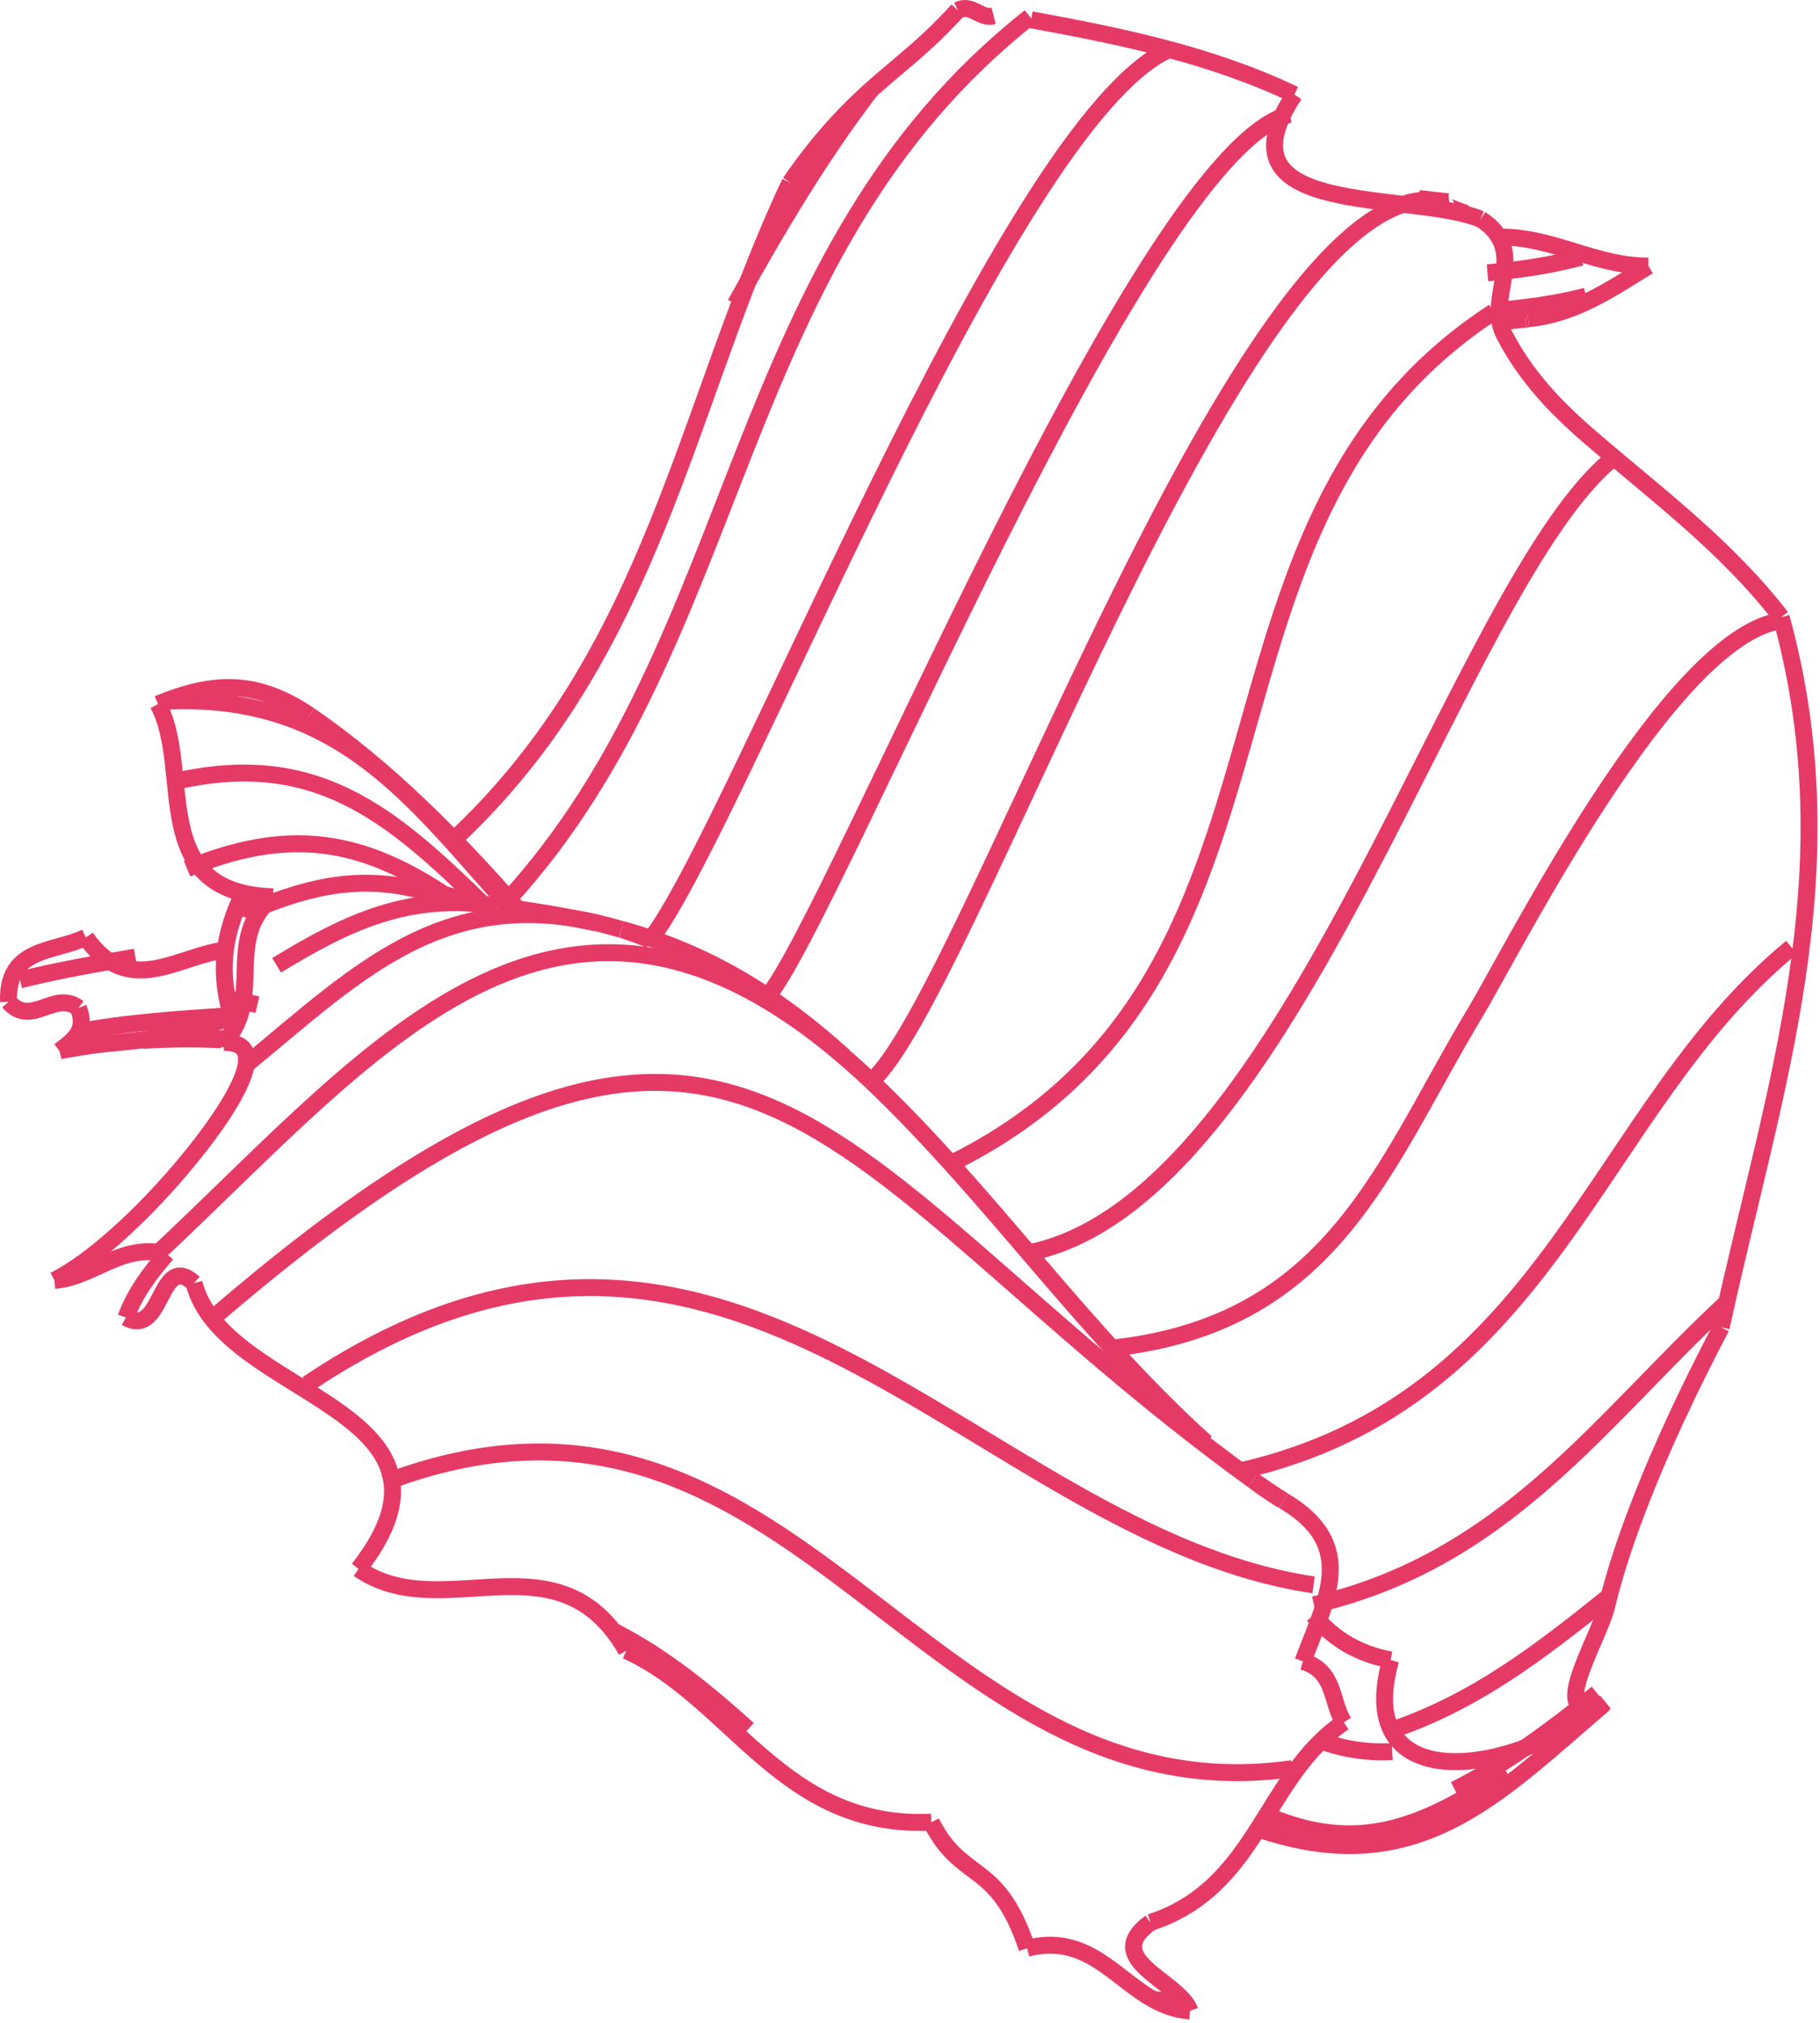 <?xml version="1.0" encoding="UTF-8"?>
<svg width="234px" height="260px" viewBox="0 0 234 260" version="1.1" xmlns="http://www.w3.org/2000/svg" xmlns:xlink="http://www.w3.org/1999/xlink">
    <!-- Generator: Sketch 50.2 (55047) - http://www.bohemiancoding.com/sketch -->
    <title>Group</title>
    <desc>Created with Sketch.</desc>
    <defs></defs>
    <g id="Islas-black" stroke="none" stroke-width="1" fill="none" fill-rule="evenodd">
        <g id="Factores-home-black" transform="translate(-1160, -247)" stroke="#E63A66" stroke-width="2.179">
            <g id="Group" transform="translate(1161, 248)">
                <path d="M185.185,24.939 C183.925,24.807 182.671,24.664 181.415,24.51" id="Stroke-1"></path>
                <path d="M191.606,40.382 C192.778,40.254 193.956,40.139 195.129,40.022" id="Stroke-3"></path>
                <path d="M195.46,39.982 C201.575,39.337 206.042,36.196 210.939,33.198" id="Stroke-5"></path>
                <path d="M210.939,33.198 C204.262,33.241 198.712,29.478 192.048,29.478" id="Stroke-7"></path>
                <path d="M187.444,26.446 C186.645,26.065 183.655,25.247 185.35,24.957" id="Stroke-9"></path>
                <path d="M126.755,1.037 C125.007,1.494 123.999,-0.565 122.146,0.307" id="Stroke-11"></path>
                <path d="M122.145,0.309 C121.559,0.96 120.954,1.59 120.338,2.21 C119.651,2.911 118.957,3.59 118.237,4.254 C115.907,6.405 113.416,8.363 111.052,10.478 C109.9,11.51 108.782,12.585 107.701,13.695 C105.079,16.398 102.718,19.357 100.584,22.463" id="Stroke-13"></path>
                <path d="M100.577,22.461 C87.046,51.099 83.155,82.886 57.306,106.955" id="Stroke-15"></path>
                <path d="M28.22,121.064 C21.945,121.737 15.558,127.447 10.033,119.491" id="Stroke-17"></path>
                <path d="M10.032,119.49 C5.884,121.439 -0.181,120.755 0.098,127.769" id="Stroke-19"></path>
                <path d="M0.099,127.77 C3.029,131.12 6.003,126.209 9.078,128.556" id="Stroke-21"></path>
                <path d="M9.077,128.555 C10.182,131.369 8.649,132.583 6.641,134.083" id="Stroke-23"></path>
                <path d="M6.642,134.08 C7.203,133.938 7.788,133.853 8.374,133.758 C9.05,133.644 9.722,133.525 10.398,133.425 C13.419,132.974 16.531,132.899 19.535,132.298 C22.679,131.676 25.706,130.476 28.859,129.881" id="Stroke-25"></path>
                <path d="M28.858,129.881 C27.11,124.095 27.622,119.371 30.198,113.964" id="Stroke-27"></path>
                <path d="M38.802,90.946 C32.072,86.401 26.55,86.502 19.314,89.494" id="Stroke-29"></path>
                <path d="M19.314,89.496 C23.913,97.954 17.668,113.77 34.112,114.266" id="Stroke-31"></path>
                <path d="M34.112,114.263 C27.643,119.626 33.128,127.373 27.774,132.992" id="Stroke-33"></path>
                <path d="M27.774,132.989 C28.17,132.982 28.567,133.005 28.96,133.083 C29.264,133.148 29.567,133.256 29.835,133.422 C30.067,133.566 30.276,133.762 30.415,133.993 C30.565,134.248 30.637,134.536 30.67,134.827 C30.77,135.643 30.557,136.444 30.282,137.214 C29.852,138.399 29.264,139.508 28.631,140.588 C27.813,141.976 26.901,143.314 25.944,144.613 C24.731,146.272 23.442,147.875 22.11,149.439 C19.522,152.458 16.762,155.339 13.78,157.97 C12.456,159.136 11.096,160.26 9.661,161.292 C8.487,162.127 7.276,162.911 5.999,163.571" id="Stroke-35"></path>
                <path d="M5.999,163.572 C11.034,163.161 14.624,158.732 20.413,160.163" id="Stroke-37"></path>
                <path d="M20.417,160.162 C18.276,162.669 16.355,165.163 15.192,168.348" id="Stroke-39"></path>
                <path d="M15.192,168.348 C20.012,171.055 19.399,159.82 23.94,163.911" id="Stroke-41"></path>
                <path d="M23.942,163.911 C27.639,178.643 61.272,179.958 45.098,200.662" id="Stroke-43"></path>
                <path d="M45.099,200.662 C55.884,208.145 70.792,195.819 79.537,211.16" id="Stroke-45"></path>
                <path d="M79.536,211.16 C93.272,217.429 99.563,234.078 118.737,233.212" id="Stroke-47"></path>
                <path d="M118.737,233.212 C119.094,233.928 119.497,234.616 119.948,235.278 C120.339,235.849 120.774,236.387 121.247,236.889 C121.669,237.34 122.12,237.757 122.598,238.153 C123.737,239.106 124.993,239.919 126.092,240.921 C126.739,241.51 127.323,242.159 127.848,242.862 C128.493,243.715 129.028,244.643 129.507,245.6 C130.12,246.834 130.614,248.115 131.055,249.414" id="Stroke-49"></path>
                <path d="M131.056,249.415 C140.728,246.943 143.88,256.931 151.999,257.467" id="Stroke-51"></path>
                <path d="M151.999,257.467 C150.581,253.543 140.374,250.894 146.917,246.098" id="Stroke-53"></path>
                <path d="M146.917,246.101 C160.735,241.594 161.497,227.359 171.774,220.38" id="Stroke-55"></path>
                <path d="M171.774,220.38 C170.067,217.738 170.753,213.809 166.52,212.544" id="Stroke-57"></path>
                <path d="M166.523,212.544 C169.418,204.69 173.75,197.649 164.032,191.895" id="Stroke-59"></path>
                <path d="M167.858,206.614 C170.633,209.802 173.649,211.549 177.797,212.364" id="Stroke-61"></path>
                <path d="M177.798,212.364 C172.706,230.427 193.855,227.285 205.421,217.781" id="Stroke-63"></path>
                <path d="M205.159,218.026 C197.397,221.015 204.53,209.769 205.542,205.554 C206.561,201.335 207.919,197.242 209.462,193.187 C212.557,185.074 216.274,177.294 220.296,169.607" id="Stroke-65"></path>
                <path d="M220.296,169.609 C226.88,139.272 237.066,111.282 228.005,78.332" id="Stroke-67"></path>
                <path d="M228.005,78.331 C220.921,69.126 211.841,62.463 203.259,55.038 C198.878,51.251 195.13,47.277 192.409,42.031 C189.901,37.209 195.786,31.309 189.37,27.164" id="Stroke-69"></path>
                <path d="M189.366,27.164 C180.048,23.47 154.831,27.174 165.423,11.152" id="Stroke-71"></path>
                <path d="M165.423,11.155 C154.53,5.987 143.208,3.678 131.566,1.542" id="Stroke-73"></path>
                <path d="M190.247,34.061 C194.329,33.703 198.329,33.115 202.292,32.059" id="Stroke-75"></path>
                <path d="M190.997,38.945 C195.024,38.581 198.997,38.103 202.931,37.061" id="Stroke-77"></path>
                <path d="M48.431,189.573 C101.226,169.441 117.245,233.149 165.163,226.328" id="Stroke-79"></path>
                <path d="M30.649,135.84 C45.344,123.783 56.729,111.803 78.901,118.469" id="Stroke-81"></path>
                <path d="M79.288,118.589 C80.407,118.94 81.499,119.348 82.579,119.818" id="Stroke-83"></path>
                <path d="M168.694,222.733 C171.751,223.83 174.743,224.293 177.997,224.147" id="Stroke-85"></path>
                <path d="M26.347,168.425 C95.382,109.013 103.72,148.403 160.087,189.255" id="Stroke-87"></path>
                <path d="M160.946,189.869 C161.882,190.526 162.827,191.165 163.788,191.783" id="Stroke-89"></path>
                <path d="M20.811,99.604 C39.437,95.04 49.245,103.686 61.166,115.285" id="Stroke-91"></path>
                <path d="M167.939,205.271 C192.599,199.563 204.708,181.543 220.989,166.432" id="Stroke-93"></path>
                <path d="M33.048,115.339 C40.65,112.344 47.31,111.431 55.327,114.11" id="Stroke-95"></path>
                <path d="M186.042,229.031 C192.733,225.66 198.563,221.301 204.337,216.633" id="Stroke-97"></path>
                <path d="M121.261,148.553 C170.441,124.231 148.552,66.706 191.052,39.082" id="Stroke-99"></path>
                <path d="M40.329,92.087 C41.651,93.051 42.934,94.049 44.2,95.085" id="Stroke-101"></path>
                <path d="M141.977,172.281 C170.393,169.173 176.827,148.855 188.577,129.309 C193.651,120.86 213.764,80.65 228.119,78.761" id="Stroke-103"></path>
                <path d="M8.874,131.651 C15.466,130.391 22.101,130.001 28.761,129.534" id="Stroke-105"></path>
                <path d="M64.194,114.773 C95.184,80.961 92.409,31.961 131.43,1.172" id="Stroke-107"></path>
                <path d="M28.315,127.368 C29.586,127.585 30.838,127.847 32.092,128.137" id="Stroke-109"></path>
                <path d="M97.669,127.108 C106.243,116.879 145.743,18.4 164.796,13.698" id="Stroke-111"></path>
                <path d="M77.743,208.573 C84.313,211.91 89.78,216.41 95.184,221.264" id="Stroke-113"></path>
                <path d="M147.378,256.012 C148.716,256.167 150.056,256.251 151.401,256.278" id="Stroke-115"></path>
                <path d="M19.372,159.994 C47.897,133.28 72.122,101.349 111.007,137.965" id="Stroke-117"></path>
                <path d="M38.501,176.909 C93.368,140.107 124.278,196.252 167.892,202.706" id="Stroke-119"></path>
                <path d="M23.044,110.65 C35.978,105.33 45.454,106.67 56.87,114.486" id="Stroke-121"></path>
                <path d="M177.278,221.588 C188.466,217.961 197.04,211.285 205.891,204.171" id="Stroke-123"></path>
                <path d="M34.563,123.075 C43.614,117.553 51.699,113.633 63.014,115.492" id="Stroke-125"></path>
                <path d="M63.442,115.565 C63.889,115.647 64.327,115.736 64.774,115.84" id="Stroke-127"></path>
                <path d="M161.095,231.989 C173.824,237.776 182.308,233.5 192.706,226.78" id="Stroke-129"></path>
                <path d="M131.294,160.022 C165.36,153.186 186.503,73.659 206.54,57.774" id="Stroke-131"></path>
                <path d="M20.259,89.121 C42.843,88.085 52.183,101.918 64.775,115.839" id="Stroke-133"></path>
                <path d="M158.466,188.057 C198.48,178.921 204.025,141.535 229.343,120.77" id="Stroke-135"></path>
                <path d="M19.751,132.289 C22.579,132.236 25.38,132.334 28.194,132.546" id="Stroke-137"></path>
                <path d="M82.575,119.82 C93.429,106.036 128.302,14.877 149.251,5.393" id="Stroke-139"></path>
                <path d="M29.579,115.451 C30.511,115.749 31.431,116.066 32.349,116.397" id="Stroke-141"></path>
                <path d="M111.007,137.987 C123.247,127.319 157.237,26.156 182.14,24.724" id="Stroke-143"></path>
                <path d="M1.558,124.948 C6.464,123.709 11.427,122.867 16.41,122.023" id="Stroke-145"></path>
                <path d="M93.548,38.069 C98.843,28.559 104.316,19.249 110.96,10.563" id="Stroke-147"></path>
                <path d="M195.46,39.982 C195.349,39.995 195.241,40.01 195.13,40.022" id="Stroke-149"></path>
                <path d="M38.802,90.946 C49.044,98.007 57.429,106.612 65.566,115.846" id="Stroke-151"></path>
                <path d="M27.48,132.643 C24.09,132.479 20.718,132.507 17.329,132.726" id="Stroke-153"></path>
                <path d="M205.183,218.047 C191.435,229.753 180.927,241.381 159.949,233.789" id="Stroke-155"></path>
                <path d="M55.329,114.093 C51.675,112.574 59.196,114.937 61.165,115.217" id="Stroke-157"></path>
                <path d="M63.02,115.488 C67.246,116.018 71.416,116.724 75.582,117.61" id="Stroke-159"></path>
                <path d="M78.911,118.451 C90.147,121.537 98.987,127.081 107.511,134.768" id="Stroke-161"></path>
                <path d="M111.007,137.964 C126.376,152.57 138.249,170.192 154.079,184.44" id="Stroke-163"></path>
                <path d="M160.087,189.257 C161.37,190.19 162.679,191.069 164.032,191.898" id="Stroke-165"></path>
            </g>
        </g>
    </g>
</svg>